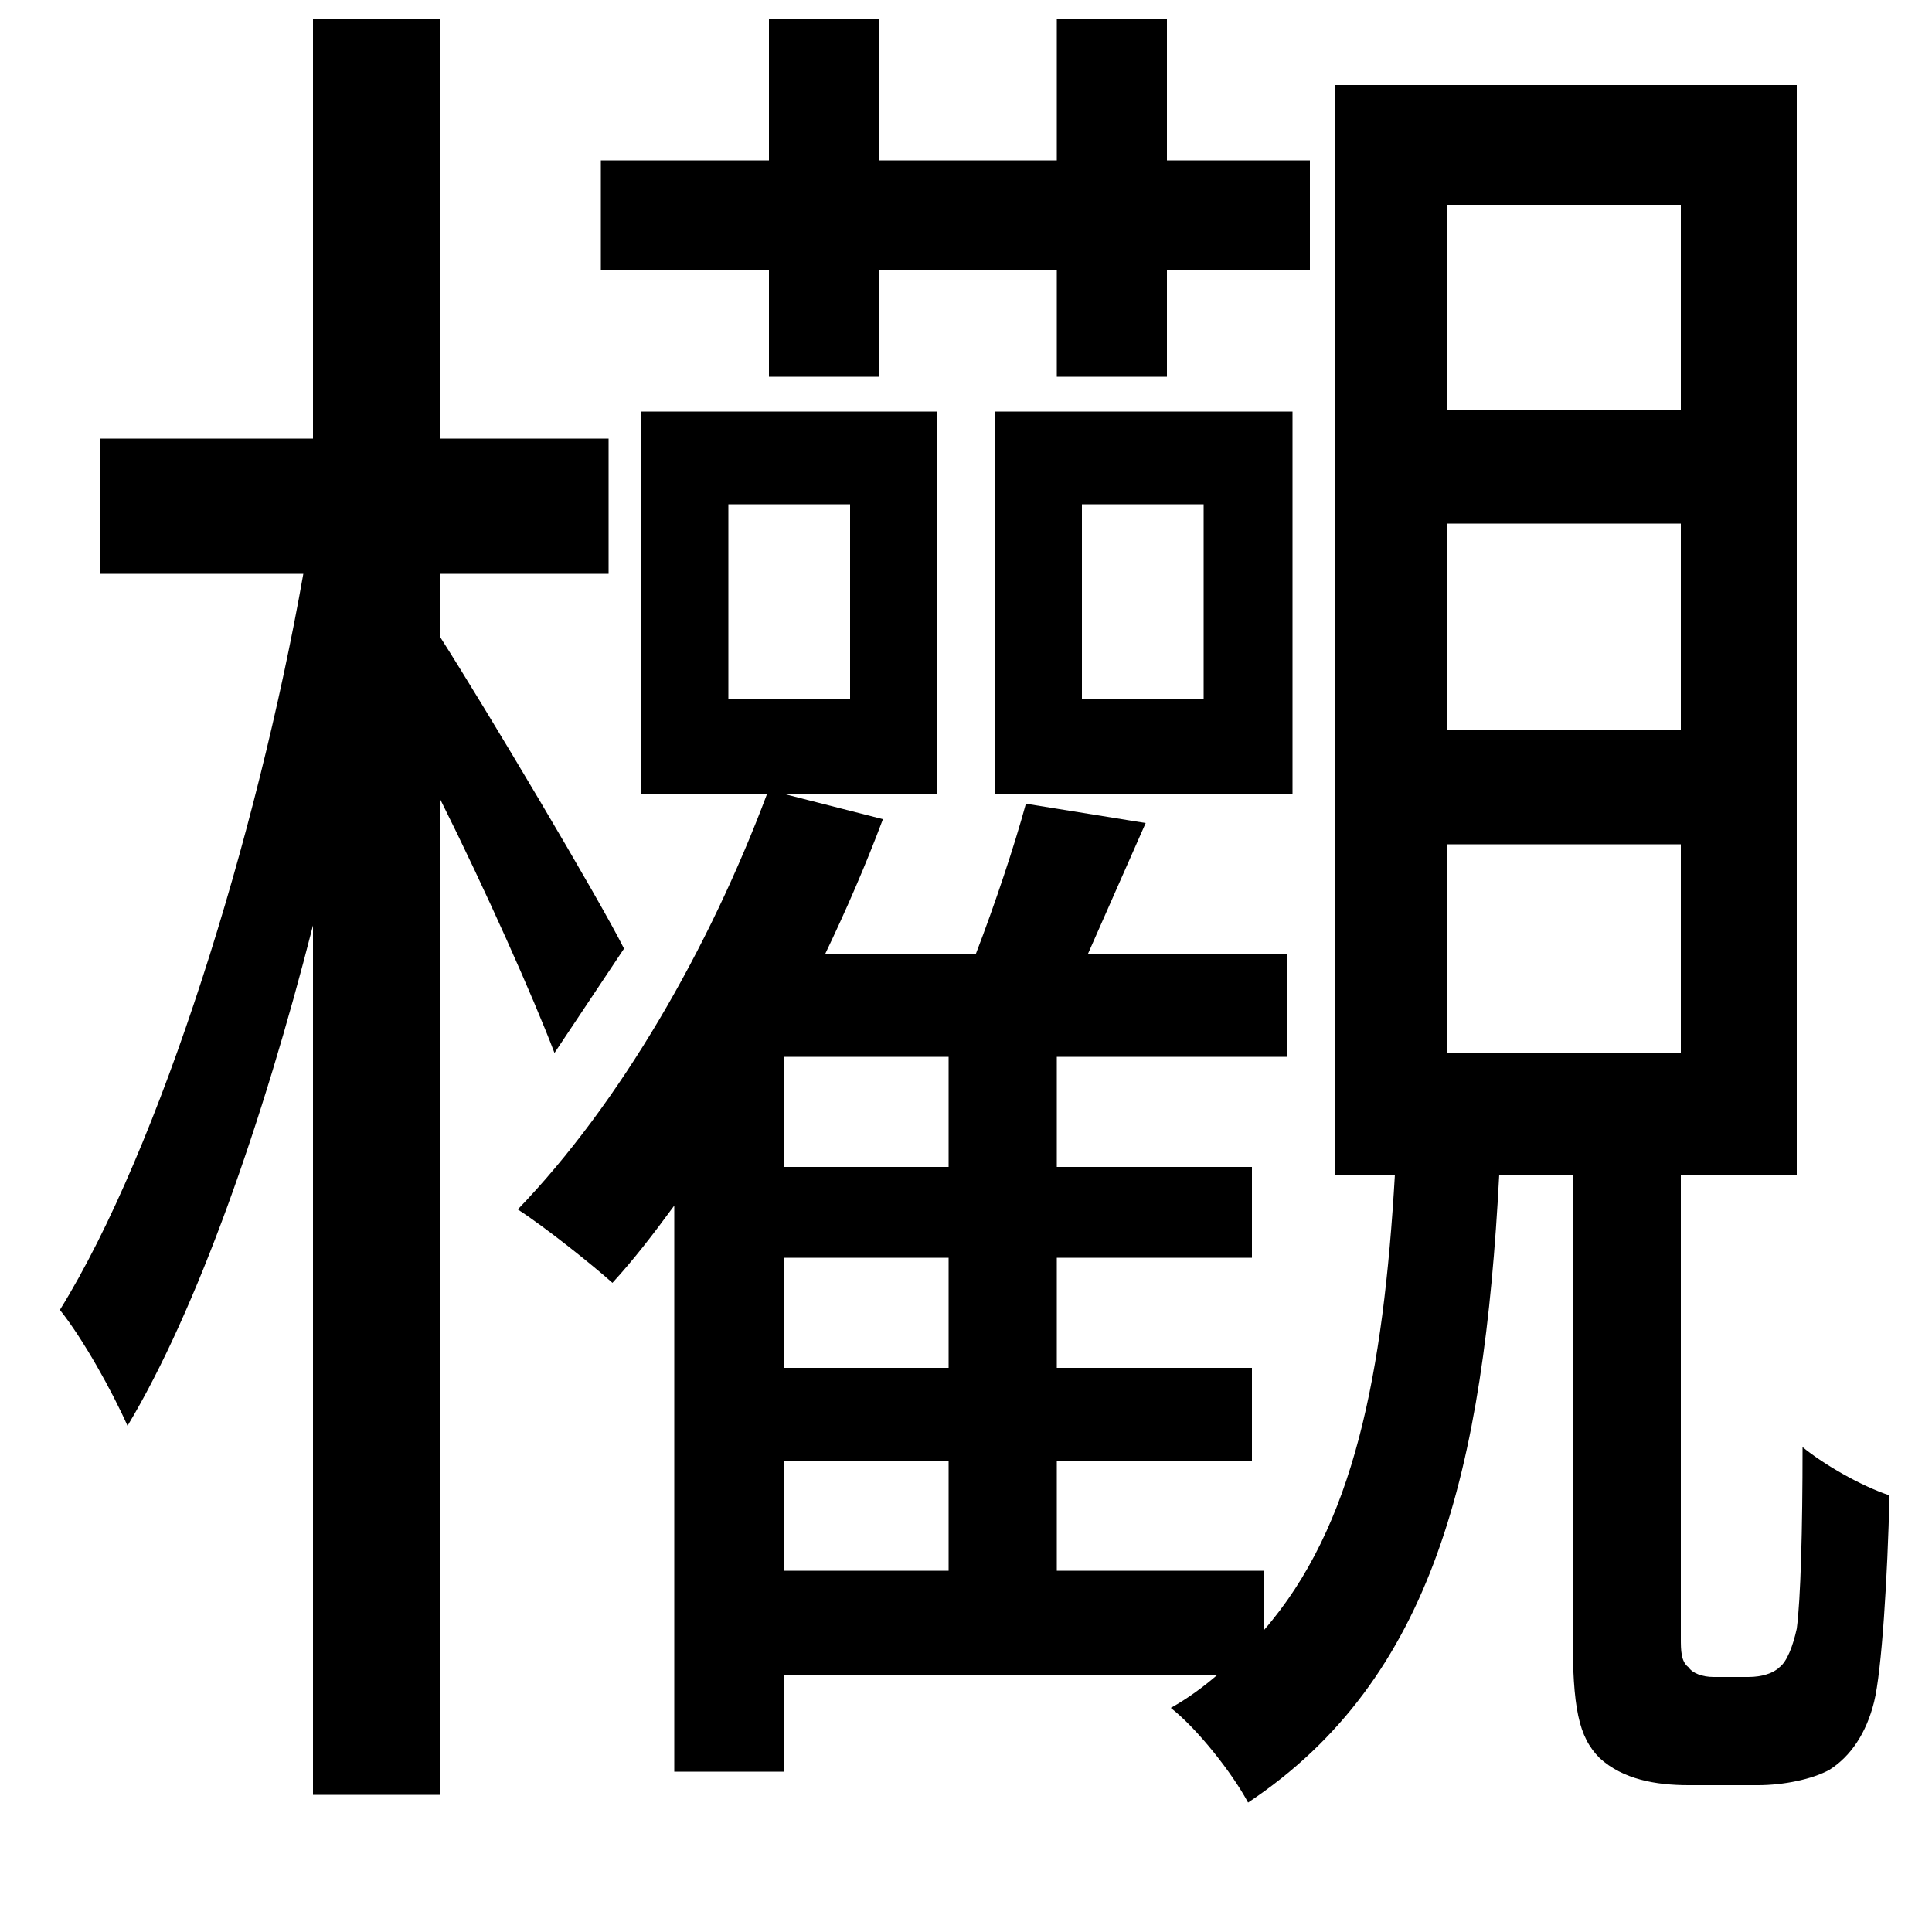 <svg xmlns="http://www.w3.org/2000/svg"
    viewBox="0 0 1000 1000">
  <!--
© 2014-2021 Adobe (http://www.adobe.com/).
Noto is a trademark of Google Inc.
This Font Software is licensed under the SIL Open Font License, Version 1.1. This Font Software is distributed on an "AS IS" BASIS, WITHOUT WARRANTIES OR CONDITIONS OF ANY KIND, either express or implied. See the SIL Open Font License for the specific language, permissions and limitations governing your use of this Font Software.
http://scripts.sil.org/OFL
  -->
<path d="M377 261L440 261 440 362 377 362ZM560 261L623 261 623 362 560 362ZM515 213L515 411 669 411 669 213ZM749 271L870 271 870 378 749 378ZM749 437L870 437 870 545 749 545ZM749 106L870 106 870 212 749 212ZM547 10L547 83 455 83 455 10 398 10 398 83 311 83 311 140 398 140 398 195 455 195 455 140 547 140 547 195 604 195 604 140 678 140 678 83 604 83 604 10ZM491 651L491 708 406 708 406 651ZM691 44L691 608 722 608C716 711 701 790 654 844L654 813 547 813 547 756 648 756 648 708 547 708 547 651 648 651 648 604 547 604 547 547 666 547 666 494 563 494 593 426 531 416C525 438 515 468 505 494L427 494C438 471 448 448 457 424L406 411 485 411 485 213 332 213 332 411 397 411C367 491 321 571 268 626 282 635 307 655 317 664 328 652 338 639 349 624L349 917 406 917 406 867 630 867C623 873 615 879 606 884 620 895 638 918 646 933 742 869 768 761 776 608L814 608 814 845C814 884 817 899 828 910 840 921 857 924 874 924 882 924 900 924 910 924 923 924 938 921 947 916 958 909 966 897 970 881 974 865 977 816 978 774 963 769 944 758 933 749 933 792 932 828 930 843 928 852 925 860 921 863 918 866 912 868 905 868 899 868 892 868 887 868 881 868 876 866 874 863 870 860 870 854 870 848L870 608 930 608 930 44ZM491 604L406 604 406 547 491 547ZM491 756L491 813 406 813 406 756ZM162 10L162 227 52 227 52 297 157 297C133 433 83 594 31 678 43 693 58 720 66 738 102 678 136 581 162 479L162 929 228 929 228 414C251 460 276 516 287 545L323 491C310 465 251 366 228 330L228 297 315 297 315 227 228 227 228 10Z"/>
</svg>